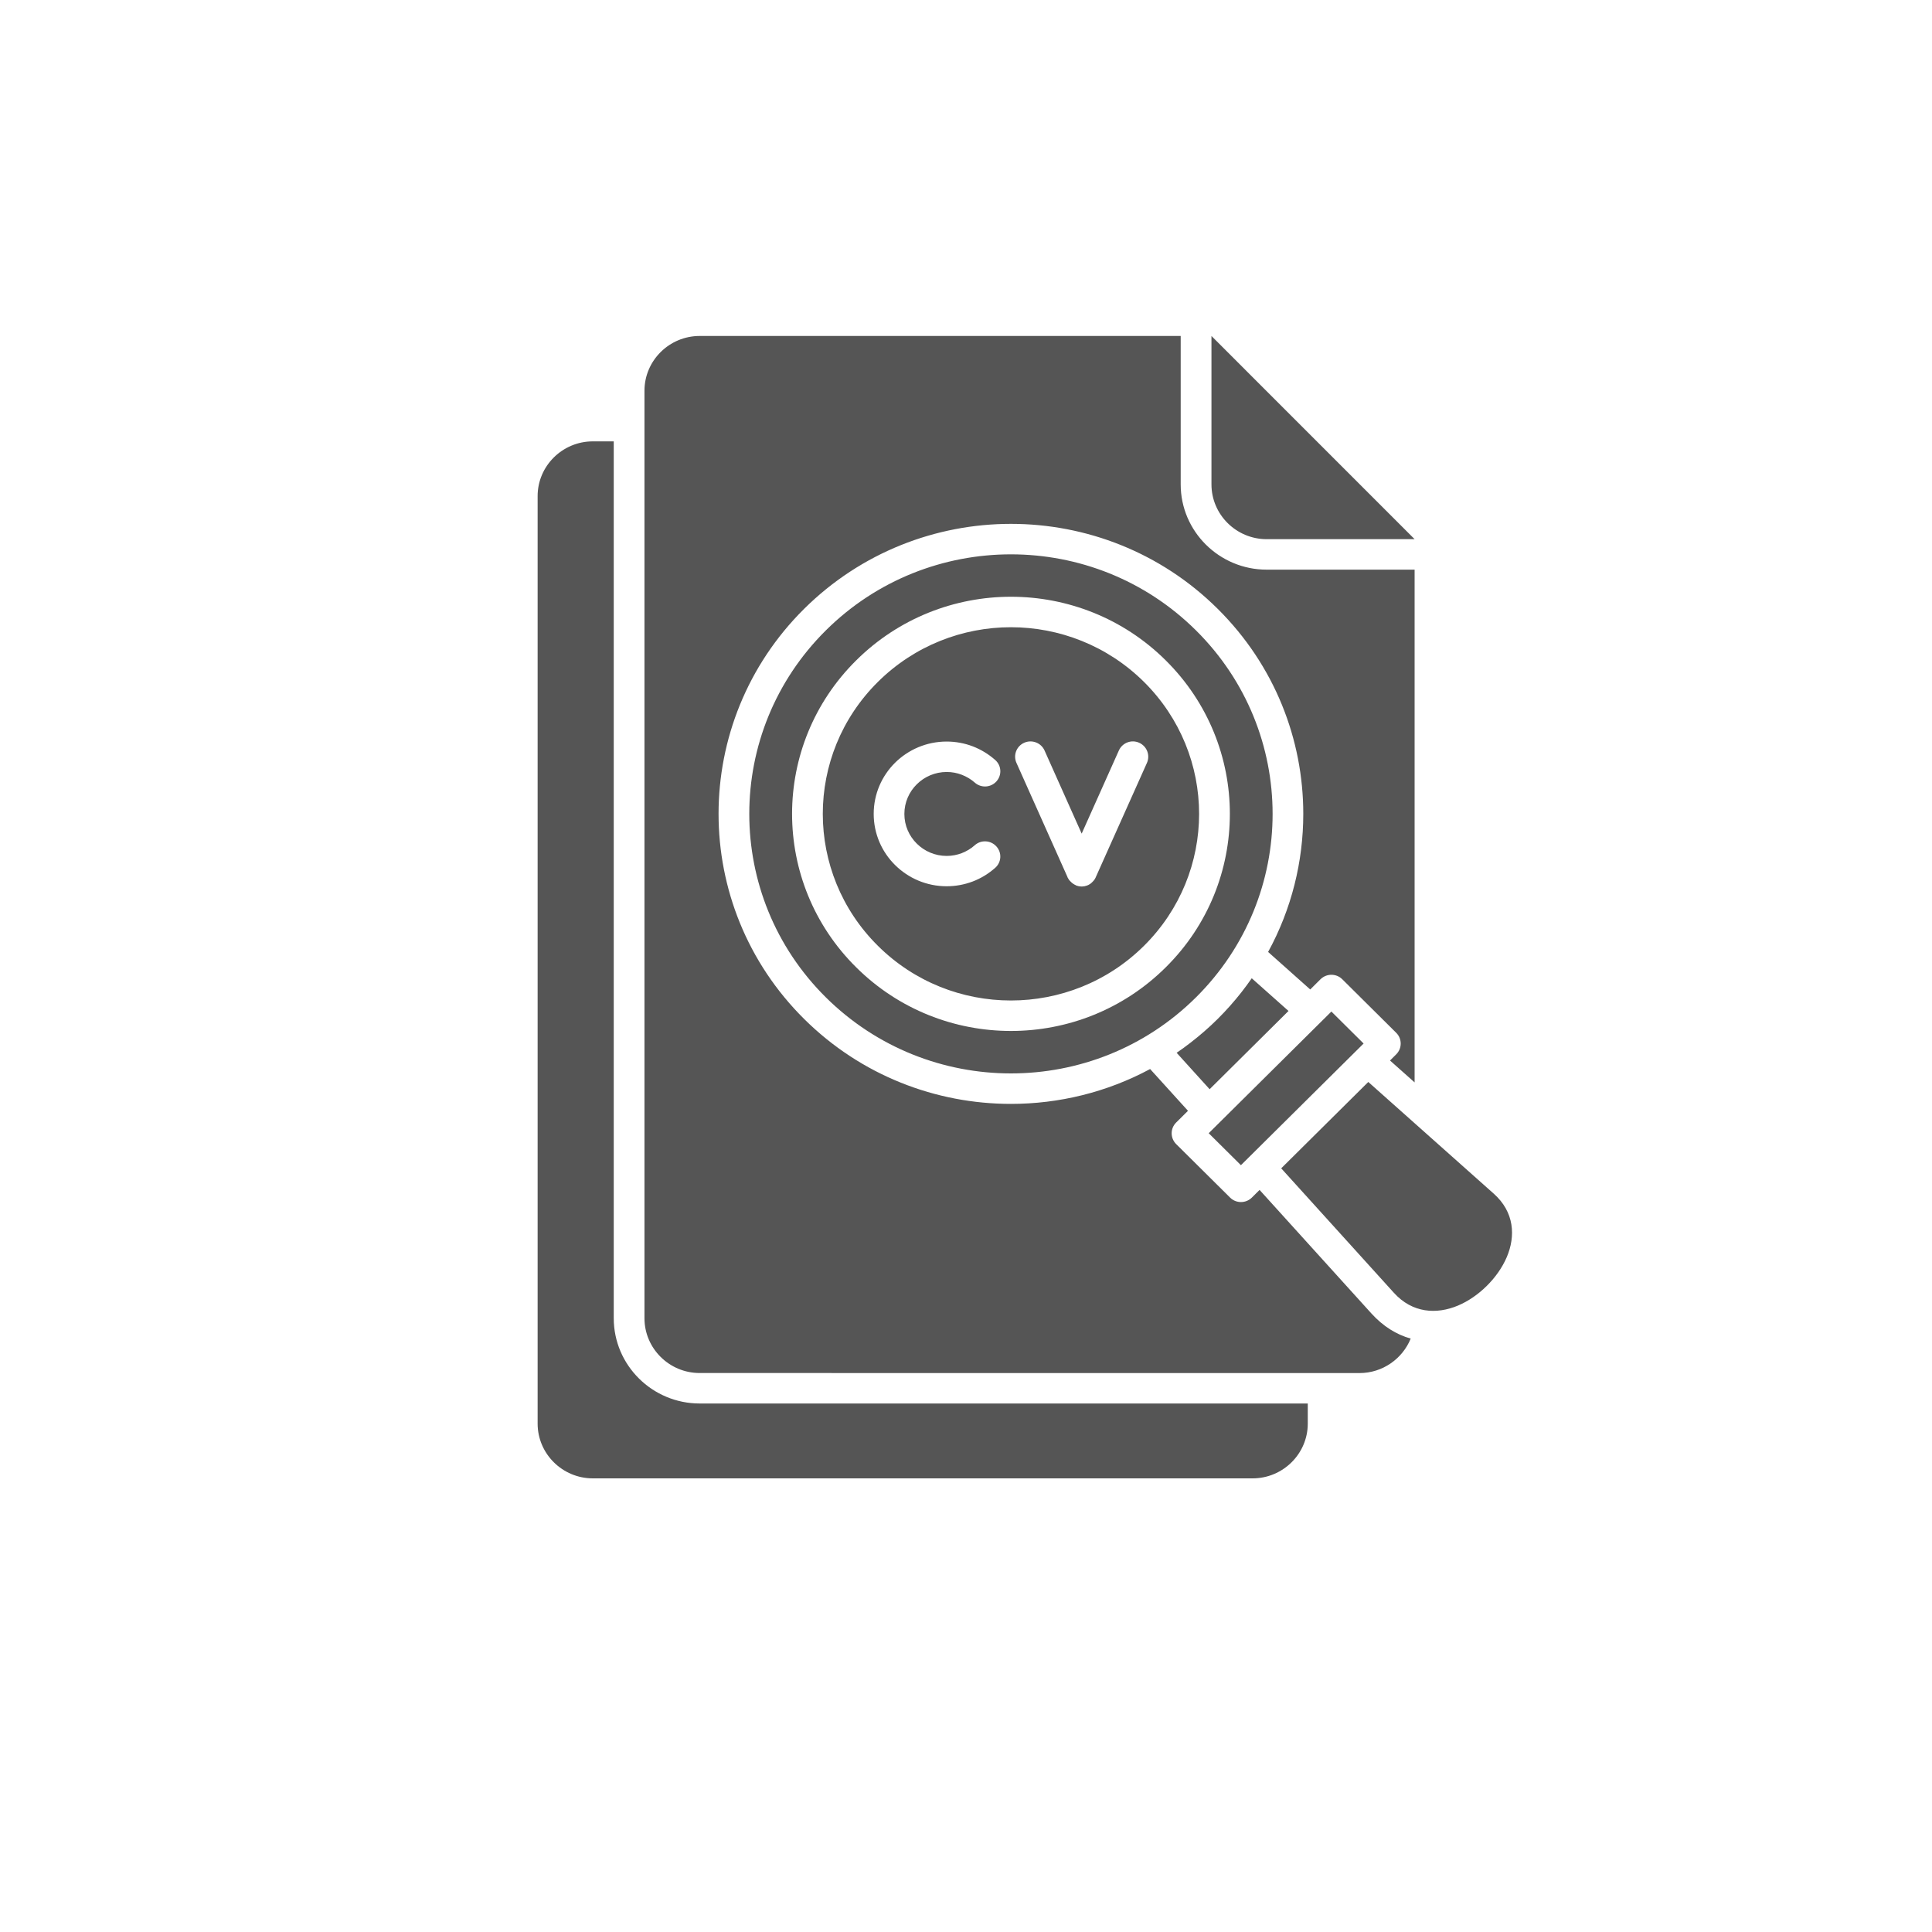 <svg width="40" height="40" viewBox="0 0 40 40" fill="none" xmlns="http://www.w3.org/2000/svg">
<path fill-rule="evenodd" clip-rule="evenodd" d="M17.099 13.051C16.041 14.101 15.513 15.475 15.513 16.851C15.513 18.226 16.041 19.601 17.099 20.65C18.158 21.699 19.544 22.224 20.93 22.224C22.317 22.224 23.703 21.7 24.761 20.65C25.818 19.6 26.348 18.226 26.348 16.851C26.348 15.475 25.819 14.1 24.761 13.051C23.702 12.001 22.317 11.477 20.93 11.477C19.544 11.477 18.157 12.001 17.099 13.051ZM12.274 9.138H12.707V27.293C12.707 28.266 13.506 29.058 14.487 29.058H27.076V29.475C27.076 30.099 26.562 30.608 25.933 30.608H12.274C11.644 30.608 11.131 30.098 11.131 29.475V10.272C11.13 9.648 11.644 9.138 12.274 9.138ZM27.565 20.943L28.232 21.605L25.692 24.124L25.025 23.462L27.565 20.943ZM24.361 21.797C24.46 21.73 24.557 21.659 24.652 21.585C24.851 21.431 25.038 21.268 25.21 21.097C25.384 20.924 25.549 20.739 25.703 20.543C25.777 20.448 25.848 20.352 25.916 20.254L26.677 20.931L25.044 22.551L24.361 21.797ZM26.526 24.189L28.859 26.766C29.24 27.187 29.741 27.217 30.185 27.031C30.4 26.94 30.606 26.798 30.783 26.622C30.96 26.447 31.103 26.243 31.195 26.03C31.383 25.59 31.352 25.093 30.928 24.715L28.329 22.401L26.526 24.189ZM16.649 12.605C15.467 13.778 14.877 15.314 14.877 16.851C14.877 18.388 15.467 19.924 16.649 21.097C17.832 22.27 19.38 22.855 20.93 22.855C21.922 22.855 22.916 22.615 23.812 22.133L24.596 22.998L24.351 23.241C24.227 23.363 24.227 23.563 24.351 23.687L25.468 24.795C25.592 24.918 25.793 24.918 25.918 24.795L26.078 24.636L28.389 27.189C28.637 27.464 28.916 27.632 29.207 27.714C29.038 28.131 28.625 28.428 28.146 28.428L14.486 28.427C13.856 28.427 13.343 27.917 13.343 27.293V8.09C13.343 7.465 13.857 6.956 14.486 6.956H24.445V10.029C24.445 11.002 25.244 11.794 26.225 11.794H29.288V22.41L28.779 21.957L28.907 21.829C29.031 21.706 29.031 21.506 28.907 21.383L27.79 20.274C27.666 20.151 27.465 20.151 27.34 20.274L27.127 20.486L26.255 19.709C26.741 18.82 26.983 17.836 26.983 16.85C26.983 15.313 26.393 13.777 25.21 12.604C24.029 11.432 22.48 10.846 20.93 10.846C19.381 10.846 17.832 11.433 16.649 12.605ZM25.082 6.956V10.029C25.082 10.654 25.596 11.163 26.225 11.163H29.288L25.082 6.956ZM18.176 14.118C18.936 13.364 19.934 12.986 20.93 12.986C21.927 12.986 22.924 13.364 23.685 14.118C24.445 14.873 24.826 15.862 24.826 16.85C24.826 17.839 24.445 18.828 23.685 19.582C22.924 20.337 21.926 20.714 20.93 20.714C19.933 20.714 18.936 20.337 18.176 19.582C17.415 18.828 17.035 17.838 17.035 16.85C17.035 15.862 17.415 14.872 18.176 14.118ZM20.182 17.499C20.313 17.383 20.512 17.395 20.629 17.524C20.747 17.654 20.735 17.852 20.605 17.967C20.467 18.089 20.309 18.186 20.137 18.251C19.969 18.314 19.788 18.349 19.6 18.349C19.182 18.349 18.805 18.181 18.532 17.91C18.258 17.64 18.089 17.264 18.089 16.851C18.089 16.437 18.258 16.062 18.532 15.791C18.805 15.521 19.183 15.353 19.6 15.353C19.788 15.353 19.97 15.388 20.137 15.451C20.309 15.517 20.467 15.613 20.605 15.735C20.736 15.85 20.747 16.049 20.629 16.179C20.512 16.308 20.313 16.319 20.182 16.203C20.105 16.135 20.013 16.079 19.911 16.04C19.815 16.003 19.71 15.983 19.6 15.983C19.358 15.983 19.139 16.081 18.981 16.238C18.822 16.395 18.724 16.612 18.724 16.852C18.724 17.092 18.822 17.309 18.981 17.466C19.139 17.623 19.358 17.721 19.6 17.721C19.71 17.721 19.815 17.7 19.911 17.664C20.013 17.624 20.105 17.569 20.182 17.499ZM21.044 15.793C20.973 15.634 21.046 15.447 21.207 15.377C21.367 15.307 21.555 15.379 21.626 15.538L22.395 17.259L23.165 15.538C23.236 15.379 23.423 15.306 23.583 15.377C23.743 15.447 23.817 15.633 23.747 15.793L22.686 18.163L22.684 18.168L22.683 18.171L22.682 18.173C22.681 18.176 22.679 18.179 22.677 18.181C22.676 18.186 22.674 18.188 22.671 18.191L22.669 18.196L22.668 18.198L22.664 18.204V18.205C22.66 18.211 22.656 18.218 22.651 18.223L22.65 18.224L22.646 18.228L22.645 18.23C22.642 18.233 22.639 18.236 22.636 18.24L22.631 18.245L22.63 18.247L22.6 18.277C22.596 18.28 22.593 18.283 22.589 18.286L22.588 18.287L22.583 18.291L22.582 18.292C22.576 18.297 22.57 18.3 22.564 18.305H22.563L22.558 18.308L22.556 18.309L22.551 18.312C22.547 18.314 22.544 18.316 22.541 18.318C22.538 18.319 22.535 18.321 22.532 18.323L22.53 18.324L22.527 18.325L22.522 18.327L22.52 18.328L22.515 18.33L22.512 18.331L22.508 18.333L22.503 18.334L22.502 18.335C22.471 18.347 22.439 18.353 22.406 18.354H22.383C22.351 18.353 22.319 18.347 22.287 18.335L22.286 18.334L22.282 18.333L22.277 18.331L22.273 18.327L22.269 18.325L22.267 18.324L22.262 18.322L22.259 18.321L22.257 18.32C22.254 18.318 22.251 18.317 22.248 18.315C22.245 18.313 22.241 18.311 22.238 18.309L22.233 18.306L22.231 18.305L22.226 18.301H22.224C22.218 18.298 22.212 18.294 22.207 18.289L22.206 18.288L22.201 18.284L22.2 18.283C22.196 18.28 22.193 18.277 22.189 18.274L22.188 18.273L22.183 18.269L22.151 18.237C22.148 18.233 22.145 18.23 22.142 18.226L22.141 18.226L22.137 18.221L22.136 18.22C22.132 18.214 22.128 18.208 22.124 18.202V18.201L22.12 18.195L22.119 18.193L22.116 18.188C22.114 18.185 22.112 18.181 22.11 18.179C22.108 18.176 22.108 18.173 22.105 18.17L22.104 18.168L22.103 18.165L22.102 18.16L21.044 15.793ZM16.399 16.85C16.399 15.7 16.841 14.549 17.727 13.672C18.612 12.794 19.772 12.355 20.931 12.355C22.09 12.355 23.251 12.794 24.135 13.672C25.02 14.549 25.463 15.7 25.463 16.85C25.463 18 25.021 19.151 24.135 20.028C23.25 20.907 22.09 21.345 20.931 21.345C19.772 21.345 18.612 20.907 17.727 20.028C16.841 19.151 16.399 18.001 16.399 16.85Z" fill="#555555"/>
</svg>

